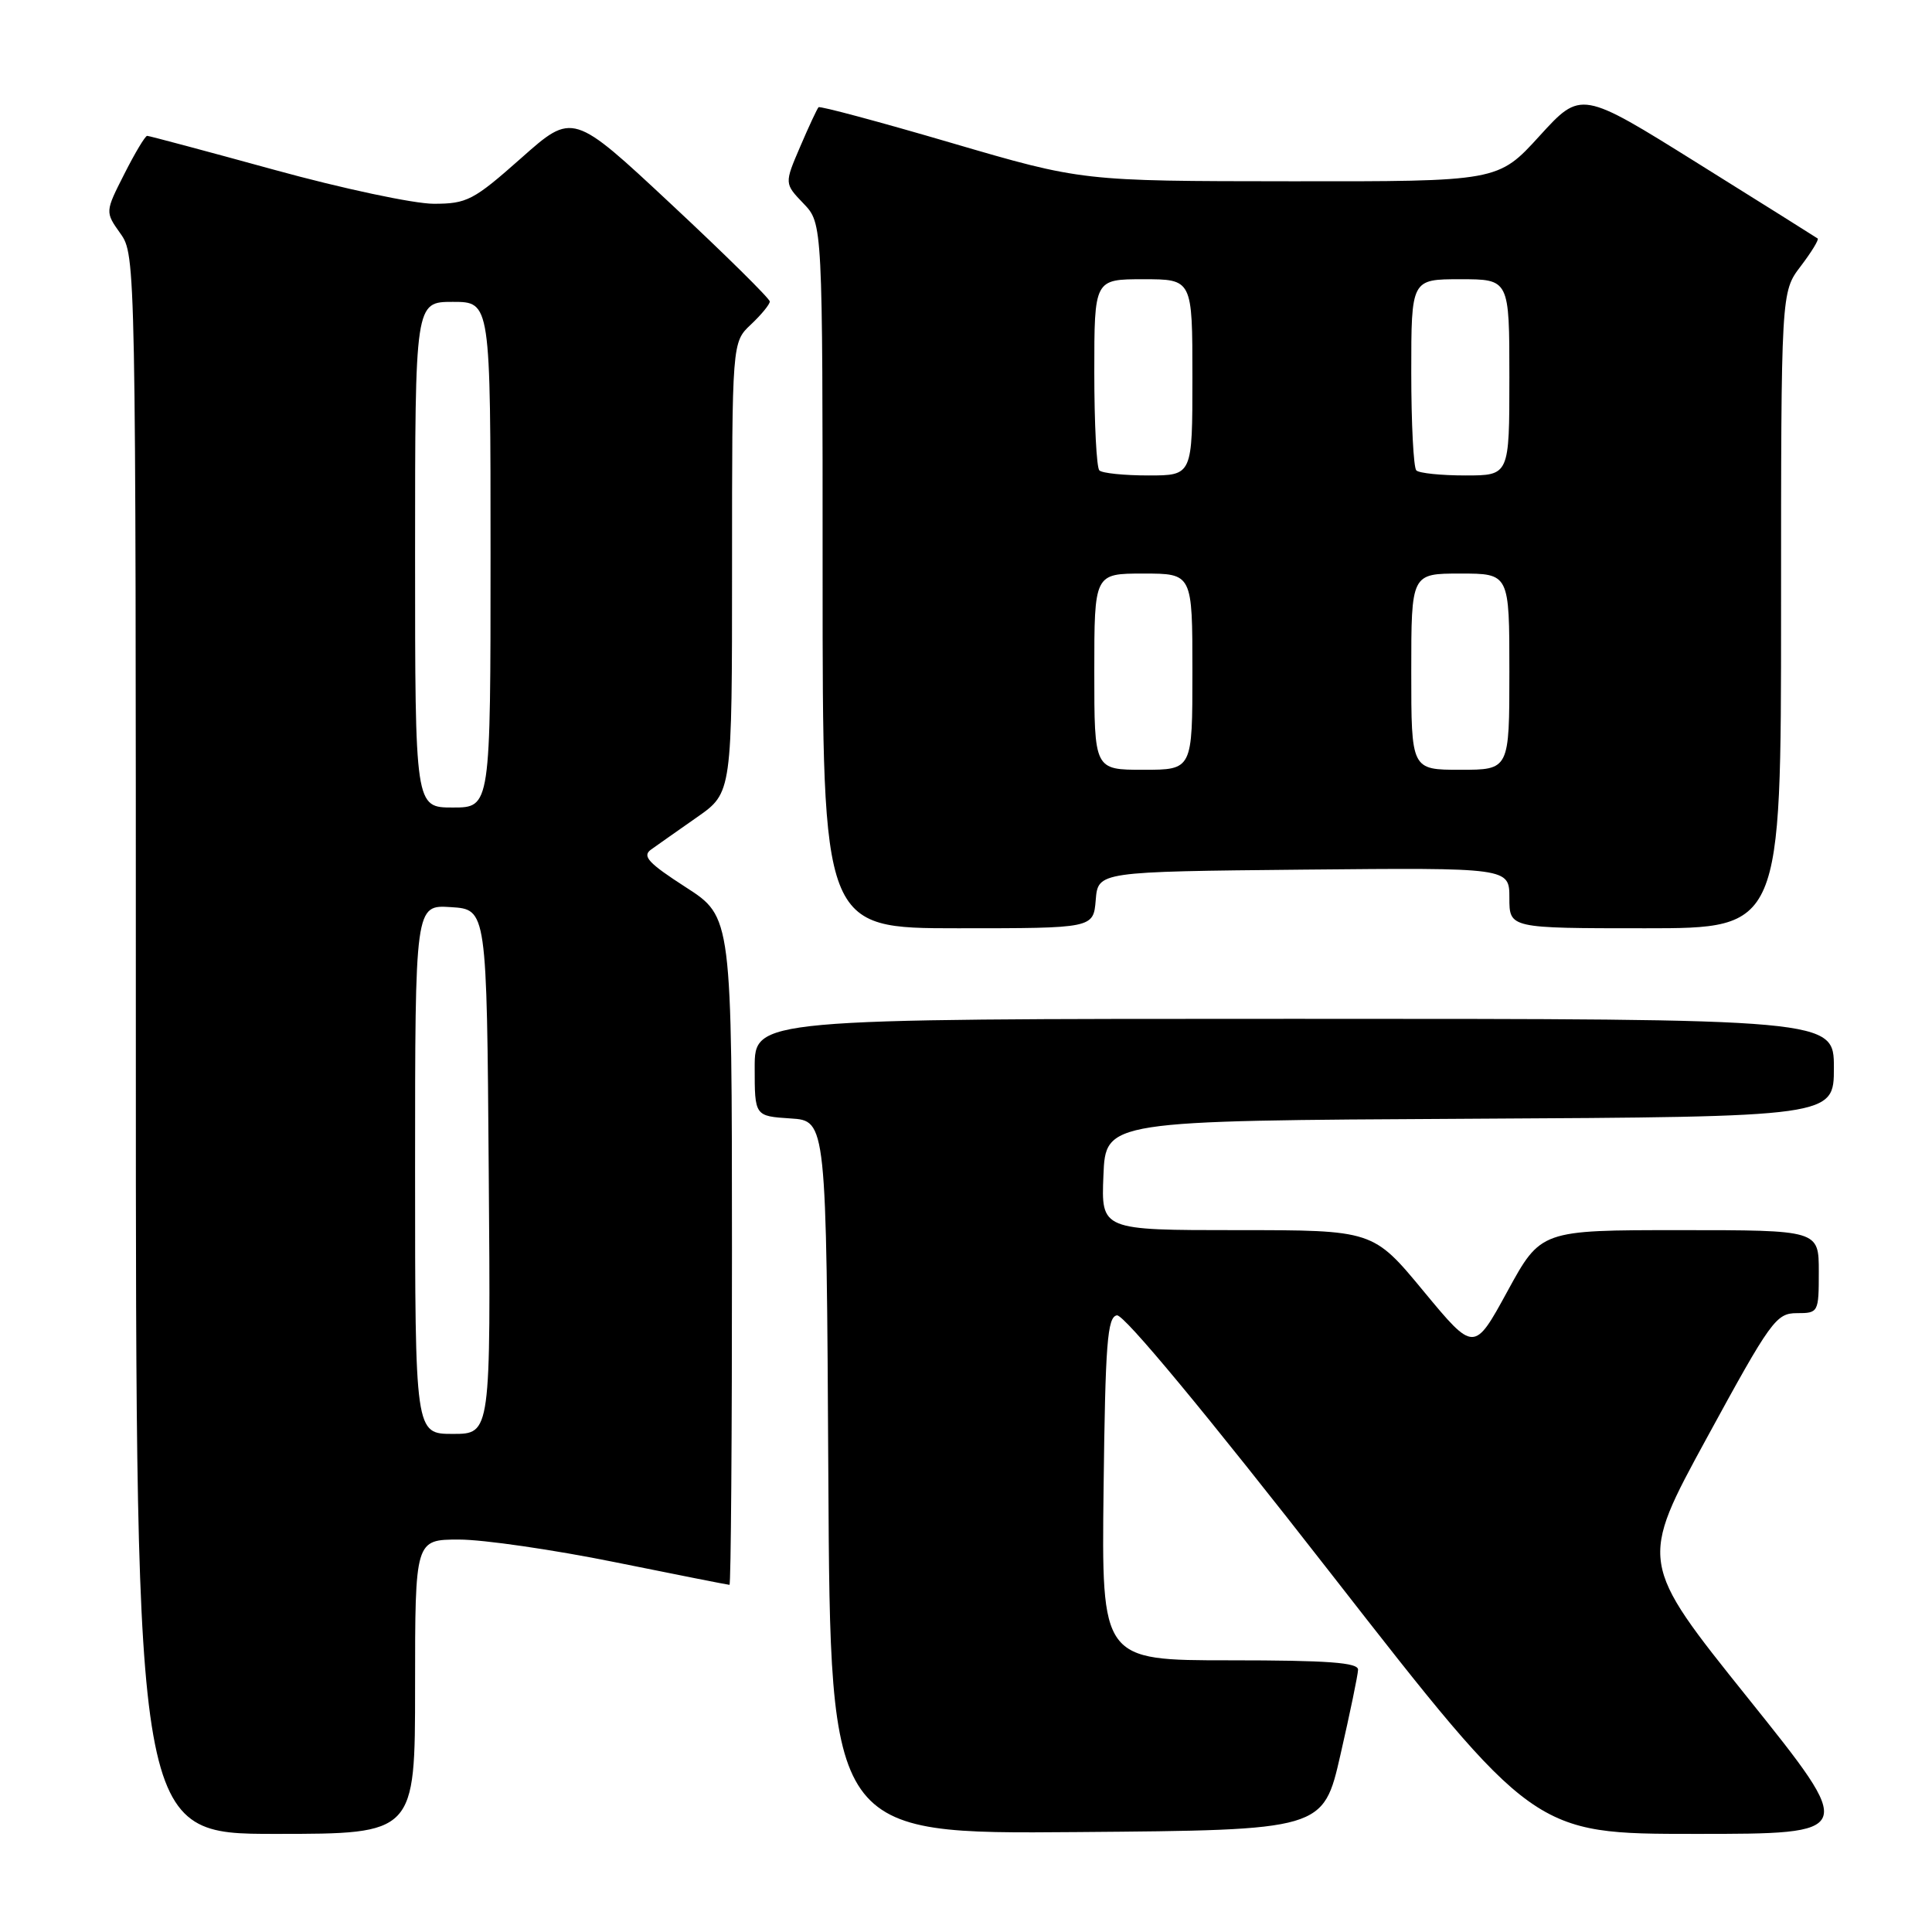 <?xml version="1.0" encoding="UTF-8" standalone="no"?>
<!DOCTYPE svg PUBLIC "-//W3C//DTD SVG 1.1//EN" "http://www.w3.org/Graphics/SVG/1.1/DTD/svg11.dtd" >
<svg xmlns="http://www.w3.org/2000/svg" xmlns:xlink="http://www.w3.org/1999/xlink" version="1.1" viewBox="0 0 256 256">
 <g >
 <path fill="currentColor"
d=" M 55.00 223.50 C 55.00 204.00 55.00 204.00 60.84 204.00 C 64.06 204.00 73.35 205.35 81.50 207.00 C 89.65 208.65 96.47 210.00 96.66 210.00 C 96.85 210.00 97.00 190.09 96.99 165.75 C 96.98 121.50 96.98 121.50 90.88 117.57 C 85.90 114.36 85.05 113.44 86.27 112.57 C 87.09 111.98 89.84 110.05 92.38 108.27 C 97.00 105.04 97.00 105.04 97.00 75.19 C 97.00 45.35 97.00 45.35 99.50 43.00 C 100.87 41.71 102.00 40.34 102.00 39.95 C 102.00 39.57 96.13 33.77 88.95 27.07 C 75.90 14.88 75.90 14.88 69.07 20.94 C 62.74 26.55 61.88 27.00 57.47 27.00 C 54.85 27.00 45.34 24.98 36.34 22.50 C 27.34 20.03 19.76 18.00 19.50 18.00 C 19.24 18.00 17.88 20.27 16.48 23.04 C 13.92 28.08 13.92 28.08 15.96 30.95 C 17.98 33.78 18.00 34.76 18.00 138.40 C 18.00 243.00 18.00 243.00 36.50 243.00 C 55.00 243.00 55.00 243.00 55.00 223.50 Z  M 177.62 232.50 C 178.88 227.00 179.93 221.94 179.95 221.25 C 179.99 220.30 175.96 220.00 162.98 220.00 C 145.96 220.00 145.96 220.00 146.23 197.26 C 146.46 177.96 146.73 174.49 148.00 174.29 C 148.92 174.14 159.86 187.33 176.38 208.53 C 203.26 243.00 203.26 243.00 224.65 243.00 C 246.04 243.00 246.04 243.00 231.61 225.00 C 217.18 207.00 217.18 207.00 226.18 190.50 C 234.63 175.00 235.35 174.00 238.09 174.00 C 240.95 174.00 241.00 173.91 241.00 168.50 C 241.00 163.00 241.00 163.00 222.59 163.00 C 204.17 163.00 204.17 163.00 199.75 171.09 C 195.33 179.18 195.33 179.18 188.63 171.09 C 181.94 163.00 181.94 163.00 163.93 163.00 C 145.91 163.00 145.91 163.00 146.21 155.75 C 146.50 148.50 146.50 148.50 194.75 148.24 C 243.00 147.98 243.00 147.98 243.00 141.49 C 243.00 135.00 243.00 135.00 171.50 135.00 C 100.00 135.00 100.00 135.00 100.00 141.45 C 100.00 147.89 100.00 147.89 104.75 148.20 C 109.50 148.50 109.50 148.50 109.76 195.76 C 110.02 243.03 110.02 243.03 142.68 242.76 C 175.34 242.50 175.34 242.50 177.62 232.50 Z  M 145.19 119.25 C 145.50 115.50 145.50 115.50 172.75 115.23 C 200.00 114.97 200.00 114.97 200.00 118.98 C 200.00 123.00 200.00 123.00 218.00 123.00 C 236.00 123.00 236.00 123.00 236.00 80.84 C 236.00 38.69 236.00 38.69 238.60 35.28 C 240.03 33.40 241.04 31.75 240.85 31.60 C 240.66 31.46 233.53 26.98 225.00 21.66 C 209.50 11.98 209.50 11.98 204.00 18.01 C 198.50 24.05 198.50 24.05 170.93 24.02 C 143.36 24.00 143.36 24.00 126.08 18.94 C 116.57 16.15 108.64 14.02 108.46 14.21 C 108.28 14.39 107.18 16.74 106.03 19.43 C 103.93 24.32 103.93 24.32 106.47 26.97 C 109.00 29.61 109.00 29.61 109.00 76.30 C 109.00 123.00 109.00 123.00 126.94 123.00 C 144.88 123.00 144.88 123.00 145.19 119.25 Z  M 55.00 154.95 C 55.00 119.89 55.00 119.89 59.75 120.20 C 64.50 120.50 64.50 120.50 64.76 155.25 C 65.03 190.00 65.03 190.00 60.01 190.00 C 55.00 190.00 55.00 190.00 55.00 154.95 Z  M 55.00 73.50 C 55.00 40.00 55.00 40.00 60.00 40.00 C 65.00 40.00 65.00 40.00 65.00 73.50 C 65.00 107.00 65.00 107.00 60.00 107.00 C 55.00 107.00 55.00 107.00 55.00 73.50 Z  M 145.00 89.00 C 145.00 76.00 145.00 76.00 151.50 76.00 C 158.00 76.00 158.00 76.00 158.00 89.00 C 158.00 102.00 158.00 102.00 151.50 102.00 C 145.00 102.00 145.00 102.00 145.00 89.00 Z  M 187.00 89.00 C 187.00 76.00 187.00 76.00 193.50 76.00 C 200.00 76.00 200.00 76.00 200.00 89.00 C 200.00 102.00 200.00 102.00 193.50 102.00 C 187.00 102.00 187.00 102.00 187.00 89.00 Z  M 145.67 62.33 C 145.30 61.97 145.00 56.12 145.00 49.33 C 145.00 37.00 145.00 37.00 151.50 37.00 C 158.00 37.00 158.00 37.00 158.00 50.00 C 158.00 63.00 158.00 63.00 152.17 63.00 C 148.96 63.00 146.03 62.70 145.67 62.33 Z  M 187.67 62.33 C 187.30 61.97 187.00 56.12 187.00 49.33 C 187.00 37.00 187.00 37.00 193.50 37.00 C 200.00 37.00 200.00 37.00 200.00 50.00 C 200.00 63.00 200.00 63.00 194.17 63.00 C 190.96 63.00 188.03 62.70 187.67 62.33 Z "/>
</g>
</svg>